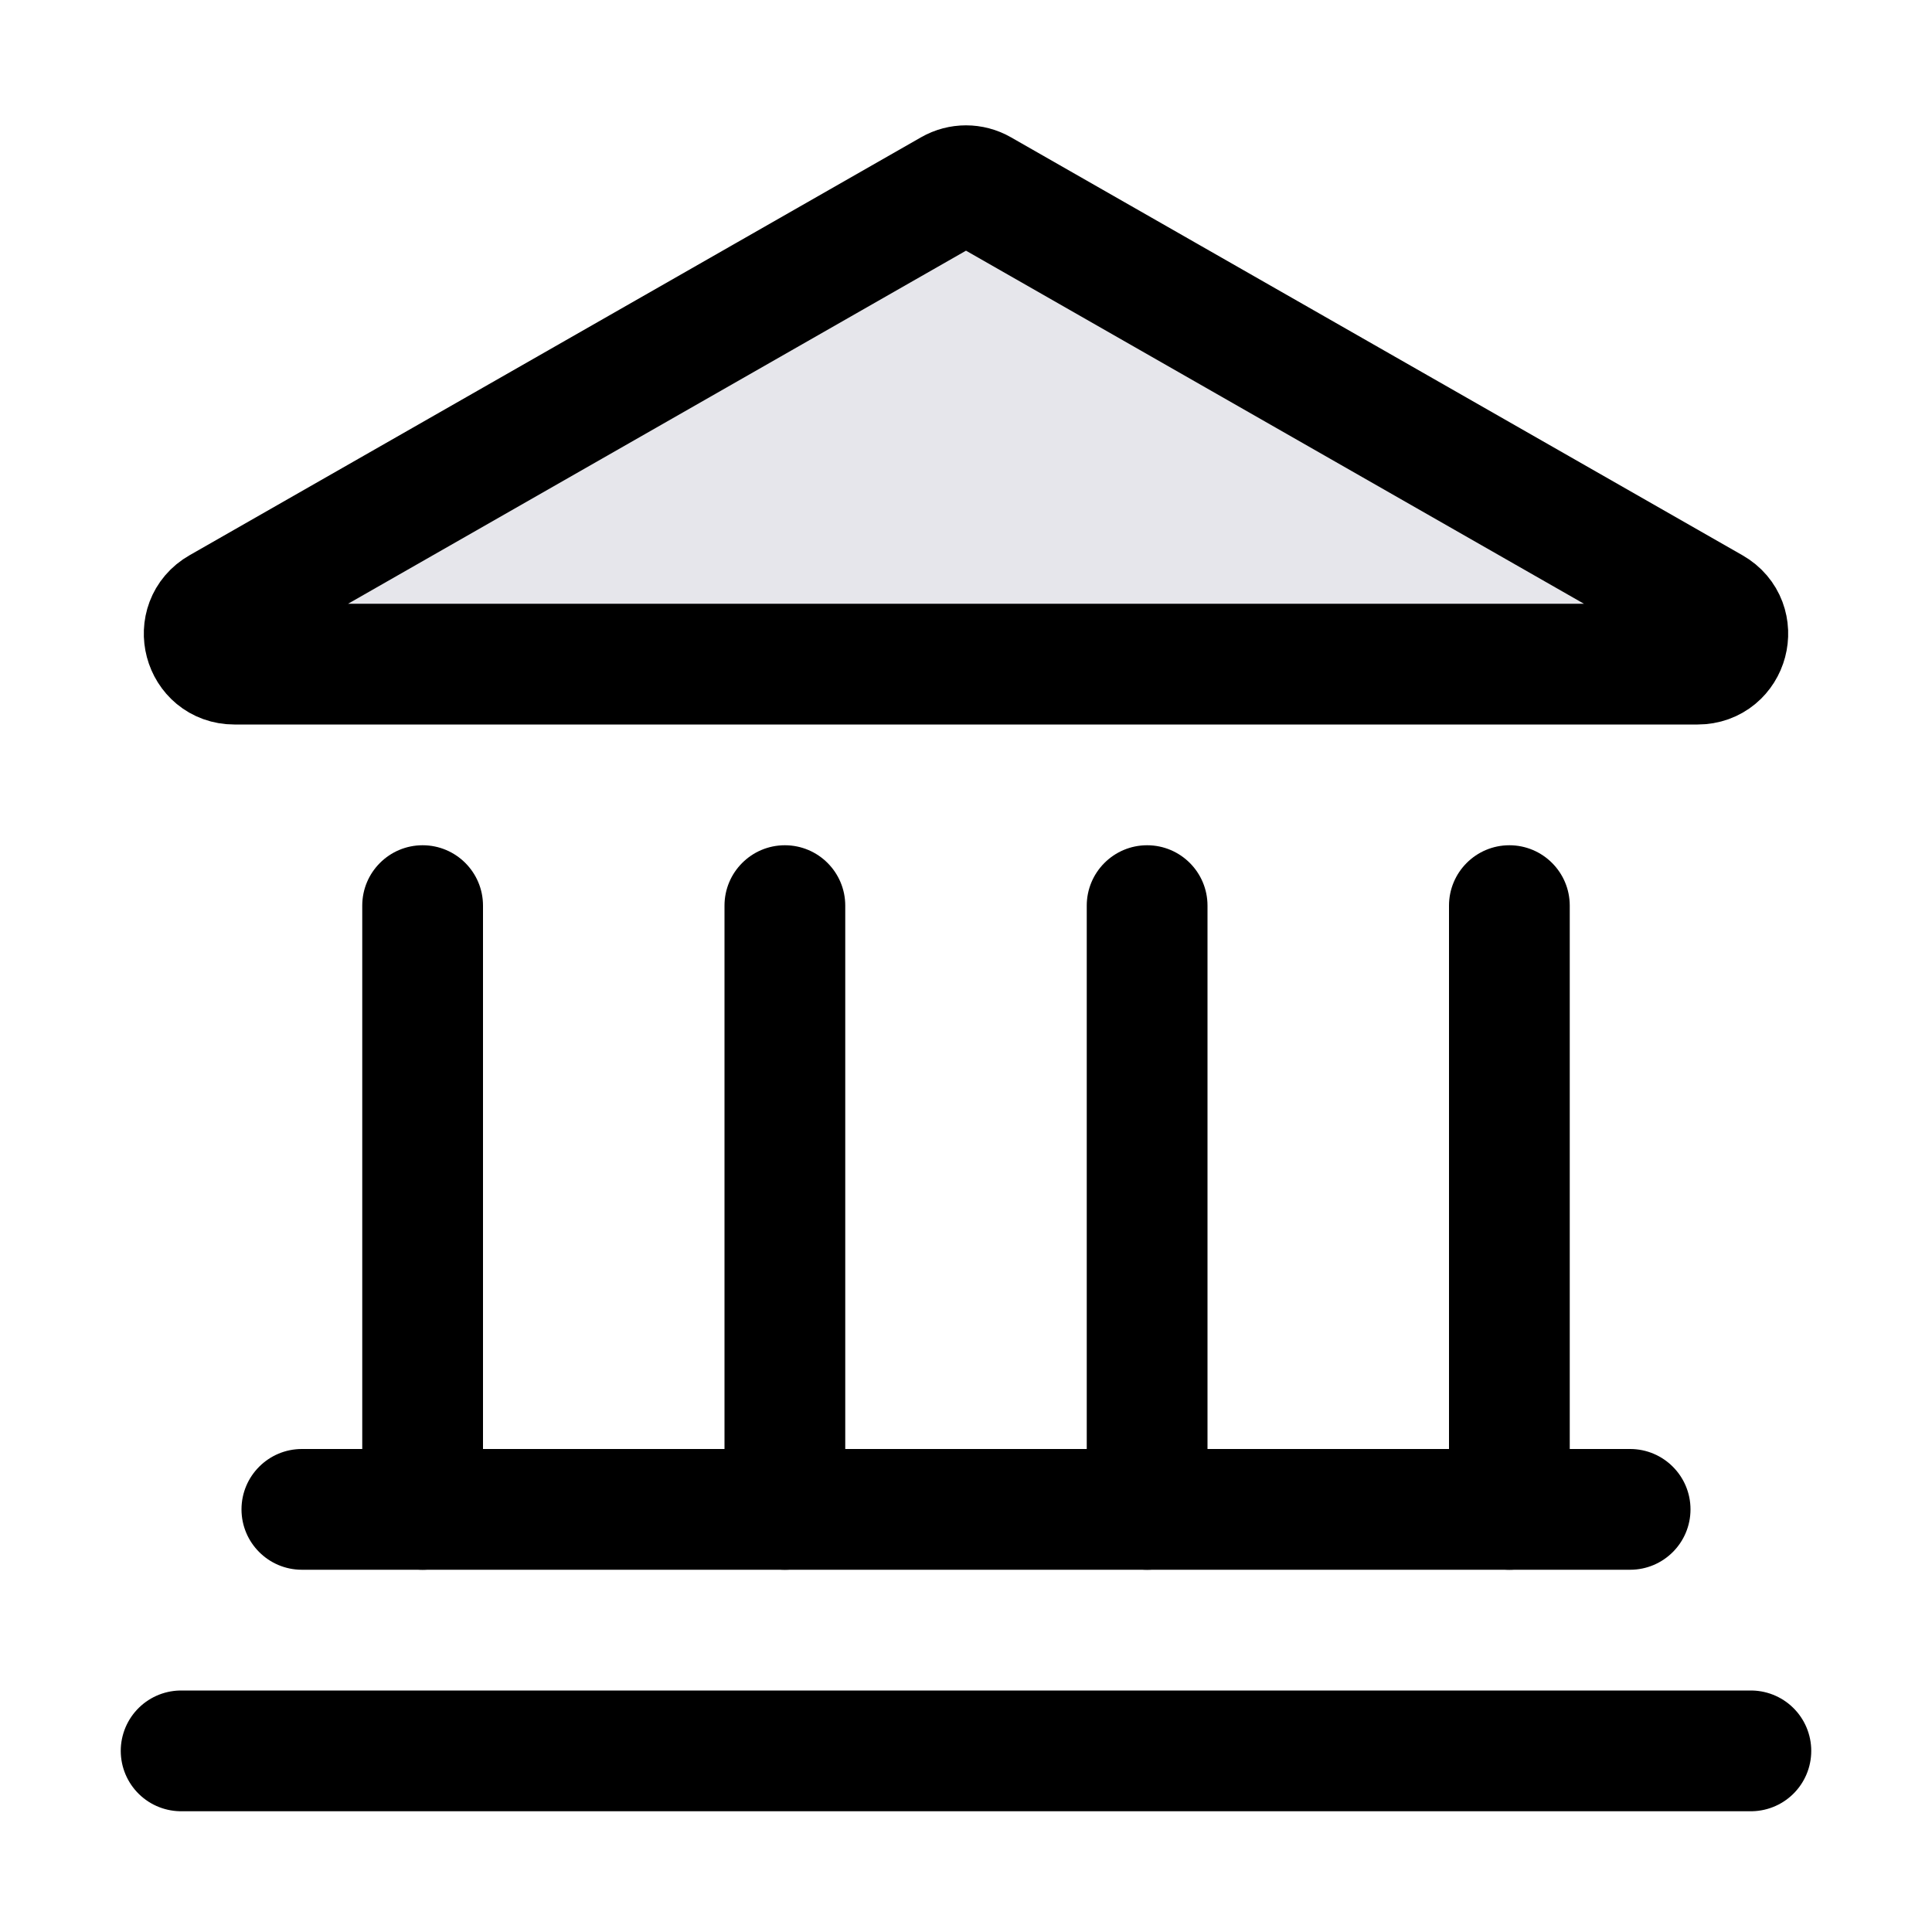 <svg viewBox="0 0 16 16" fill="none" xmlns="http://www.w3.org/2000/svg">
    <path
        d="M7.876 1.571C7.953 1.527 8.047 1.527 8.124 1.571L14.183 5.033C14.405 5.16 14.315 5.5 14.059 5.5H1.941C1.685 5.5 1.595 5.16 1.817 5.033L7.876 1.571Z"
        fill="#E6E6EB"
        stroke="currentColor"
    />
    <path
        d="M1.5 14.5L14.5 14.5"
        stroke="currentColor"
        stroke-linecap="round"
    />
    <path
        fill-rule="evenodd"
        clip-rule="evenodd"
        d="M3.5 7C3.776 7 4 7.224 4 7.5L4 12.5C4 12.776 3.776 13 3.5 13C3.224 13 3 12.776 3 12.5L3 7.5C3 7.224 3.224 7 3.5 7Z"
        fill="currentColor"
    />
    <path
        fill-rule="evenodd"
        clip-rule="evenodd"
        d="M6.5 7C6.776 7 7 7.224 7 7.5L7 12.5C7 12.776 6.776 13 6.5 13C6.224 13 6 12.776 6 12.5L6 7.5C6 7.224 6.224 7 6.5 7Z"
        fill="currentColor"
    />
    <path
        fill-rule="evenodd"
        clip-rule="evenodd"
        d="M9.5 7C9.776 7 10 7.224 10 7.5L10 12.5C10 12.776 9.776 13 9.5 13C9.224 13 9 12.776 9 12.5L9 7.5C9 7.224 9.224 7 9.5 7Z"
        fill="currentColor"
    />
    <path
        fill-rule="evenodd"
        clip-rule="evenodd"
        d="M12.5 7C12.776 7 13 7.224 13 7.5V12.5C13 12.776 12.776 13 12.5 13C12.224 13 12 12.776 12 12.5V7.5C12 7.224 12.224 7 12.5 7Z"
        fill="currentColor"
    />
    <path
        fill-rule="evenodd"
        clip-rule="evenodd"
        d="M2 12.5C2 12.224 2.224 12 2.5 12H13.5C13.776 12 14 12.224 14 12.5C14 12.776 13.776 13 13.5 13H2.5C2.224 13 2 12.776 2 12.5Z"
        fill="currentColor"
    />
</svg>

